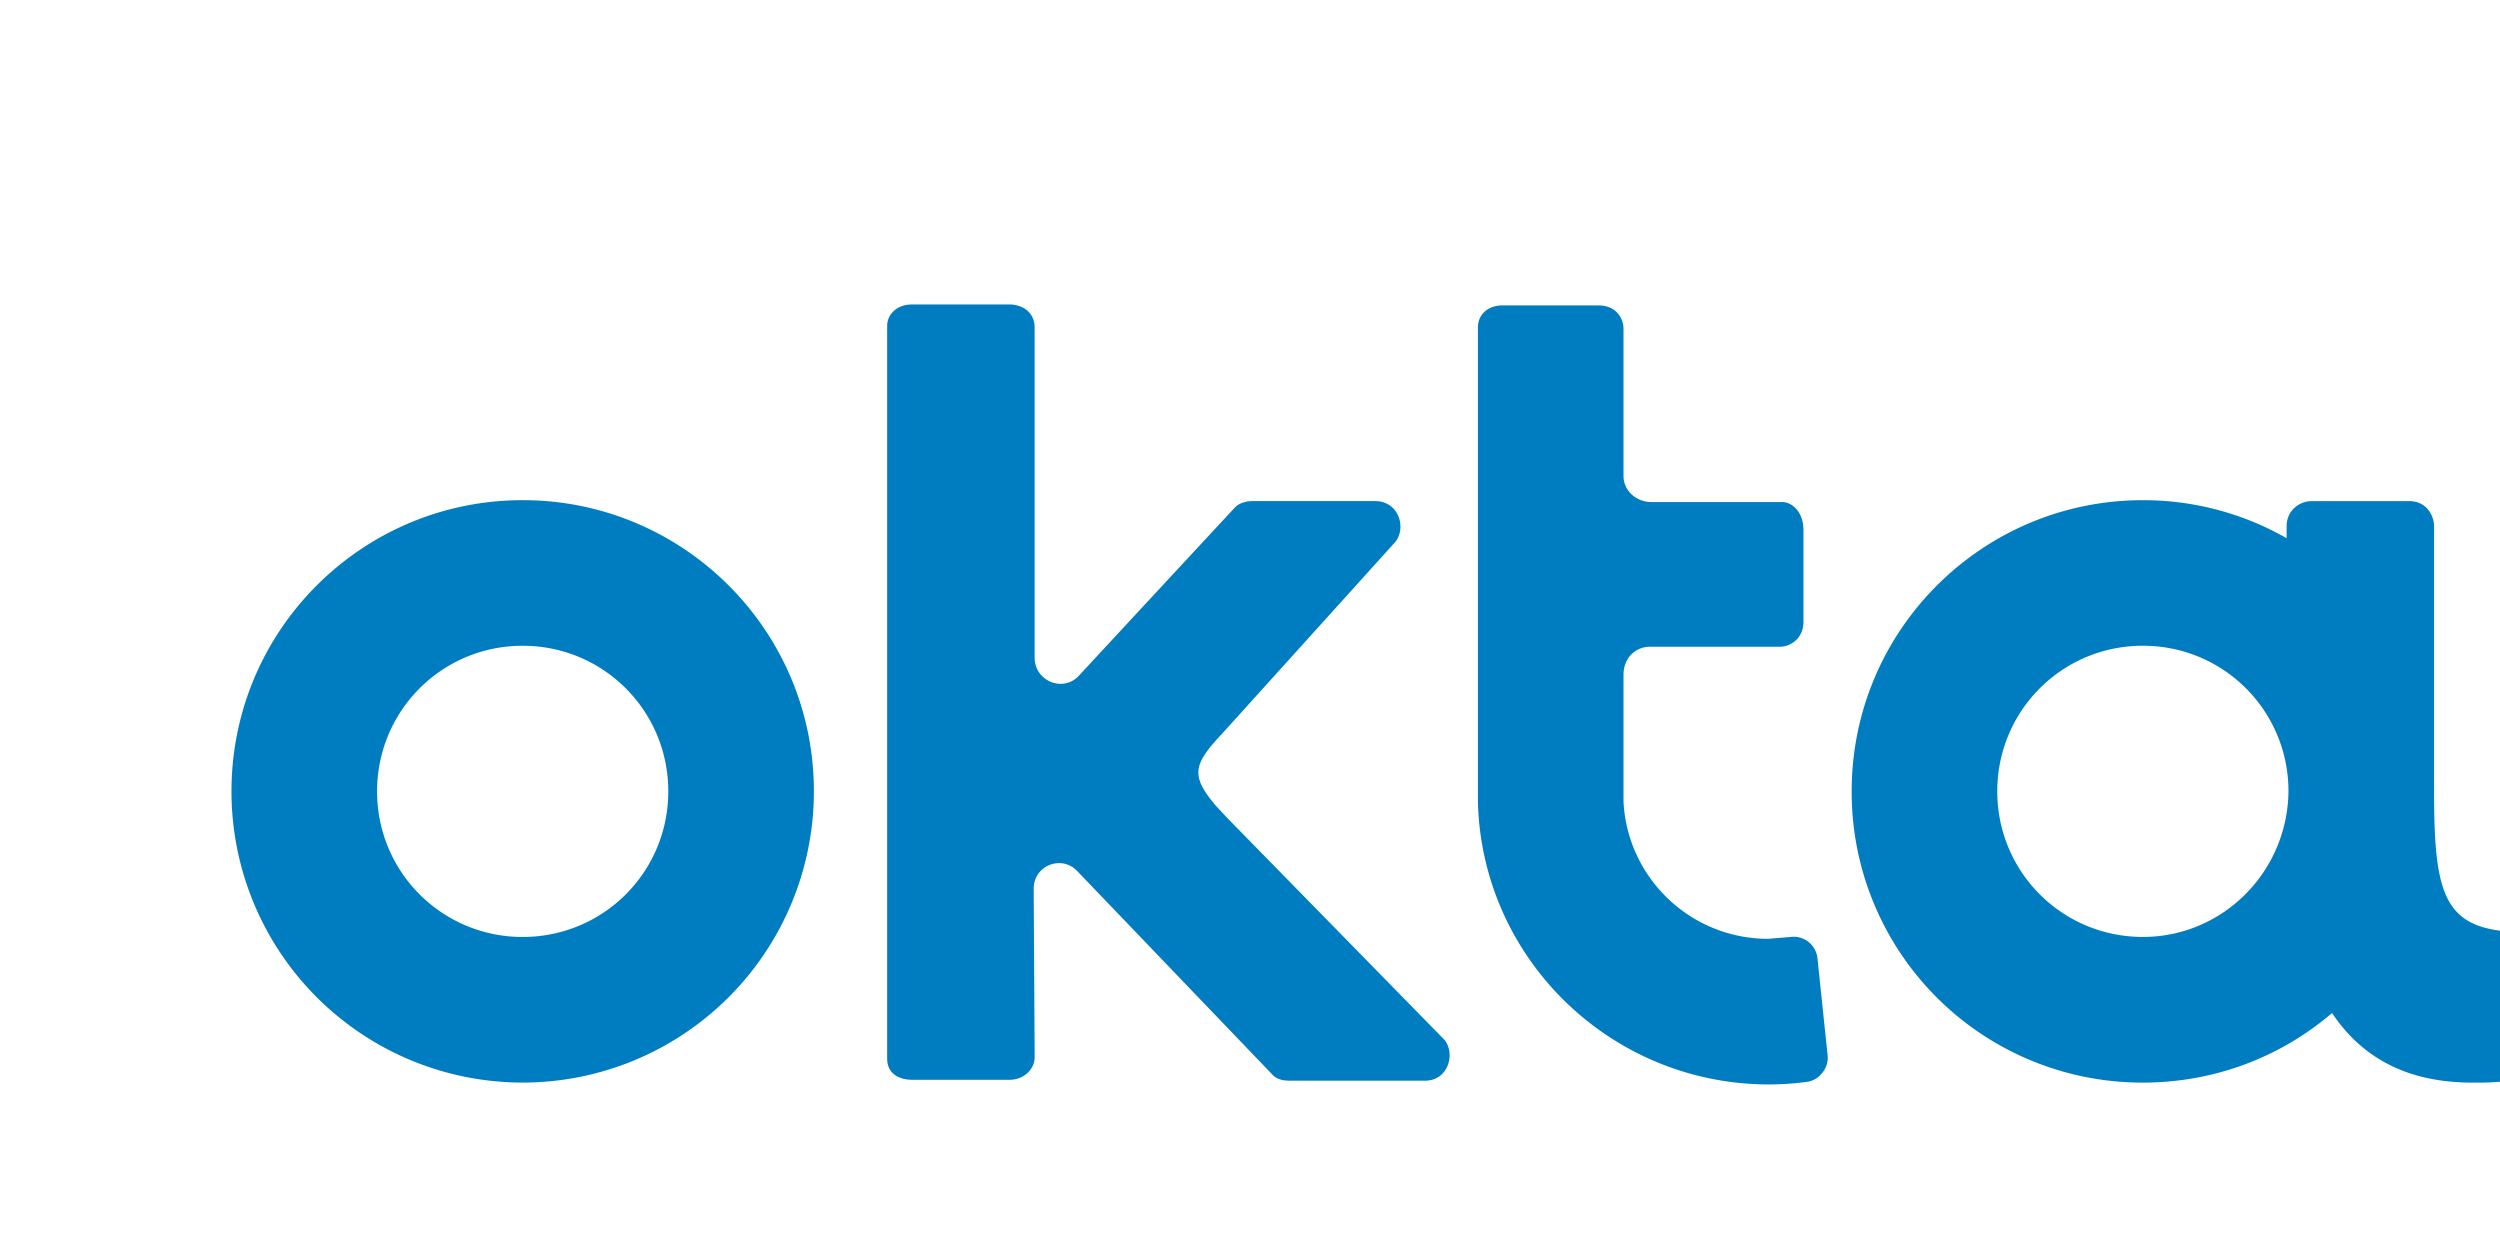 <svg
   xmlns:dc="http://purl.org/dc/elements/1.1/"
   xmlns:cc="http://creativecommons.org/ns#"
   xmlns:rdf="http://www.w3.org/1999/02/22-rdf-syntax-ns#"
   xmlns:svg="http://www.w3.org/2000/svg"
   xmlns="http://www.w3.org/2000/svg"
   xmlns:sodipodi="http://sodipodi.sourceforge.net/DTD/sodipodi-0.dtd"
   xmlns:inkscape="http://www.inkscape.org/namespaces/inkscape"
   width="120"
   height="60"
   version="1.1"
   id="svg4"
   sodipodi:docname="okta.svg"
   viewBox="0 0 108 54"
   inkscape:version="0.92.4 (5da689c313, 2019-01-14)">
  <defs
     id="defs8" />
  <sodipodi:namedview
     pagecolor="#ffffff"
     bordercolor="#666666"
     borderopacity="1"
     objecttolerance="10"
     gridtolerance="10"
     guidetolerance="10"
     inkscape:pageopacity="0"
     inkscape:pageshadow="2"
     inkscape:window-width="716"
     inkscape:window-height="889"
     id="namedview6"
     showgrid="false"
     inkscape:zoom="2.3666667"
     inkscape:cx="60"
     inkscape:cy="80.704225"
     inkscape:window-x="672"
     inkscape:window-y="65"
     inkscape:window-maximized="0"
     inkscape:current-layer="svg4"
     showguides="false"
     scale-x="0.6"
     showborder="true" />
  <path
     d="M 22.58,21.607 C 15.649,21.607 10,27.216 10,34.187 a 12.58,12.58 0 1 0 25.16,0 c 0,-6.971 -5.649,-12.58 -12.58,-12.58 z m 0,18.87 c -3.485,0 -6.29,-2.805 -6.29,-6.29 0,-3.485 2.805,-6.29 6.29,-6.29 3.485,0 6.29,2.804 6.29,6.29 0,3.486 -2.804,6.29 -6.29,6.29 z m 22.075,-2.084 c 0,-1.001 1.202,-1.482 1.883,-0.76 l 8.374,8.733 c 0.08,0.08 0.16,0.2 0.44,0.28 0.12,0.04 0.321,0.04 0.521,0.04 h 5.69 c 1.001,0 1.322,-1.161 0.84,-1.762 l -9.414,-9.616 -0.481,-0.52 c -1.082,-1.282 -0.962,-1.763 0.28,-3.085 l 7.492,-8.294 c 0.481,-0.6 0.16,-1.762 -0.881,-1.762 h -5.128 c -0.2,0 -0.36,0 -0.48,0.04 -0.321,0.08 -0.402,0.2 -0.482,0.28 -0.04,0.04 -4.166,4.487 -6.69,7.212 -0.682,0.76 -1.923,0.24 -1.923,-0.762 V 14.155 c 0,-0.722 -0.601,-1.002 -1.082,-1.002 h -4.207 c -0.721,0 -1.082,0.48 -1.082,0.922 v 31.65 c 0,0.721 0.601,0.922 1.082,0.922 h 4.207 c 0.64,0 1.082,-0.481 1.082,-0.962 v -0.32 z m 34.295,7.172 -0.44,-4.207 a 1.035,1.035 0 0 0 -1.162,-0.881 l -0.962,0.08 c -3.365,0 -6.09,-2.644 -6.25,-5.93 V 29.14 c 0,-0.681 0.481,-1.202 1.162,-1.202 h 5.609 c 0.4,0 1.002,-0.32 1.002,-1.082 V 22.89 c 0,-0.762 -0.481,-1.202 -0.922,-1.202 h -5.649 c -0.64,0 -1.202,-0.481 -1.202,-1.122 v -6.37 c 0,-0.4 -0.28,-1.002 -1.082,-1.002 h -4.166 c -0.521,0 -1.042,0.32 -1.042,0.962 v 20.472 c 0.16,6.771 5.73,12.22 12.58,12.22 0.561,0 1.122,-0.04 1.683,-0.12 0.48,-0.08 0.921,-0.601 0.841,-1.162 z m 30.289,-5.289 c -3.566,0 -4.087,-1.282 -4.087,-6.05 V 22.729 c 0,-0.4 -0.28,-1.081 -1.081,-1.081 h -4.207 c -0.521,0 -1.082,0.4 -1.082,1.081 v 0.521 a 12.489,12.489 0 0 0 -6.21,-1.642 c -6.931,0 -12.58,5.609 -12.58,12.58 a 12.552,12.552 0 0 0 12.58,12.58 c 3.125,0 5.97,-1.122 8.173,-3.005 1.202,1.803 3.085,3.005 6.05,3.005 0.52,0 3.205,0.08 3.205,-1.162 v -4.487 c -0.04,-0.4 -0.36,-0.842 -0.761,-0.842 z m -16.667,0.2 c -3.485,0 -6.29,-2.804 -6.29,-6.29 0,-3.486 2.805,-6.29 6.29,-6.29 3.485,0 6.29,2.805 6.29,6.29 -0.04,3.486 -2.844,6.29 -6.29,6.29 z"
     id="path2"
     inkscape:connector-curvature="0"
     style="fill:#007dc1" />
</svg>
